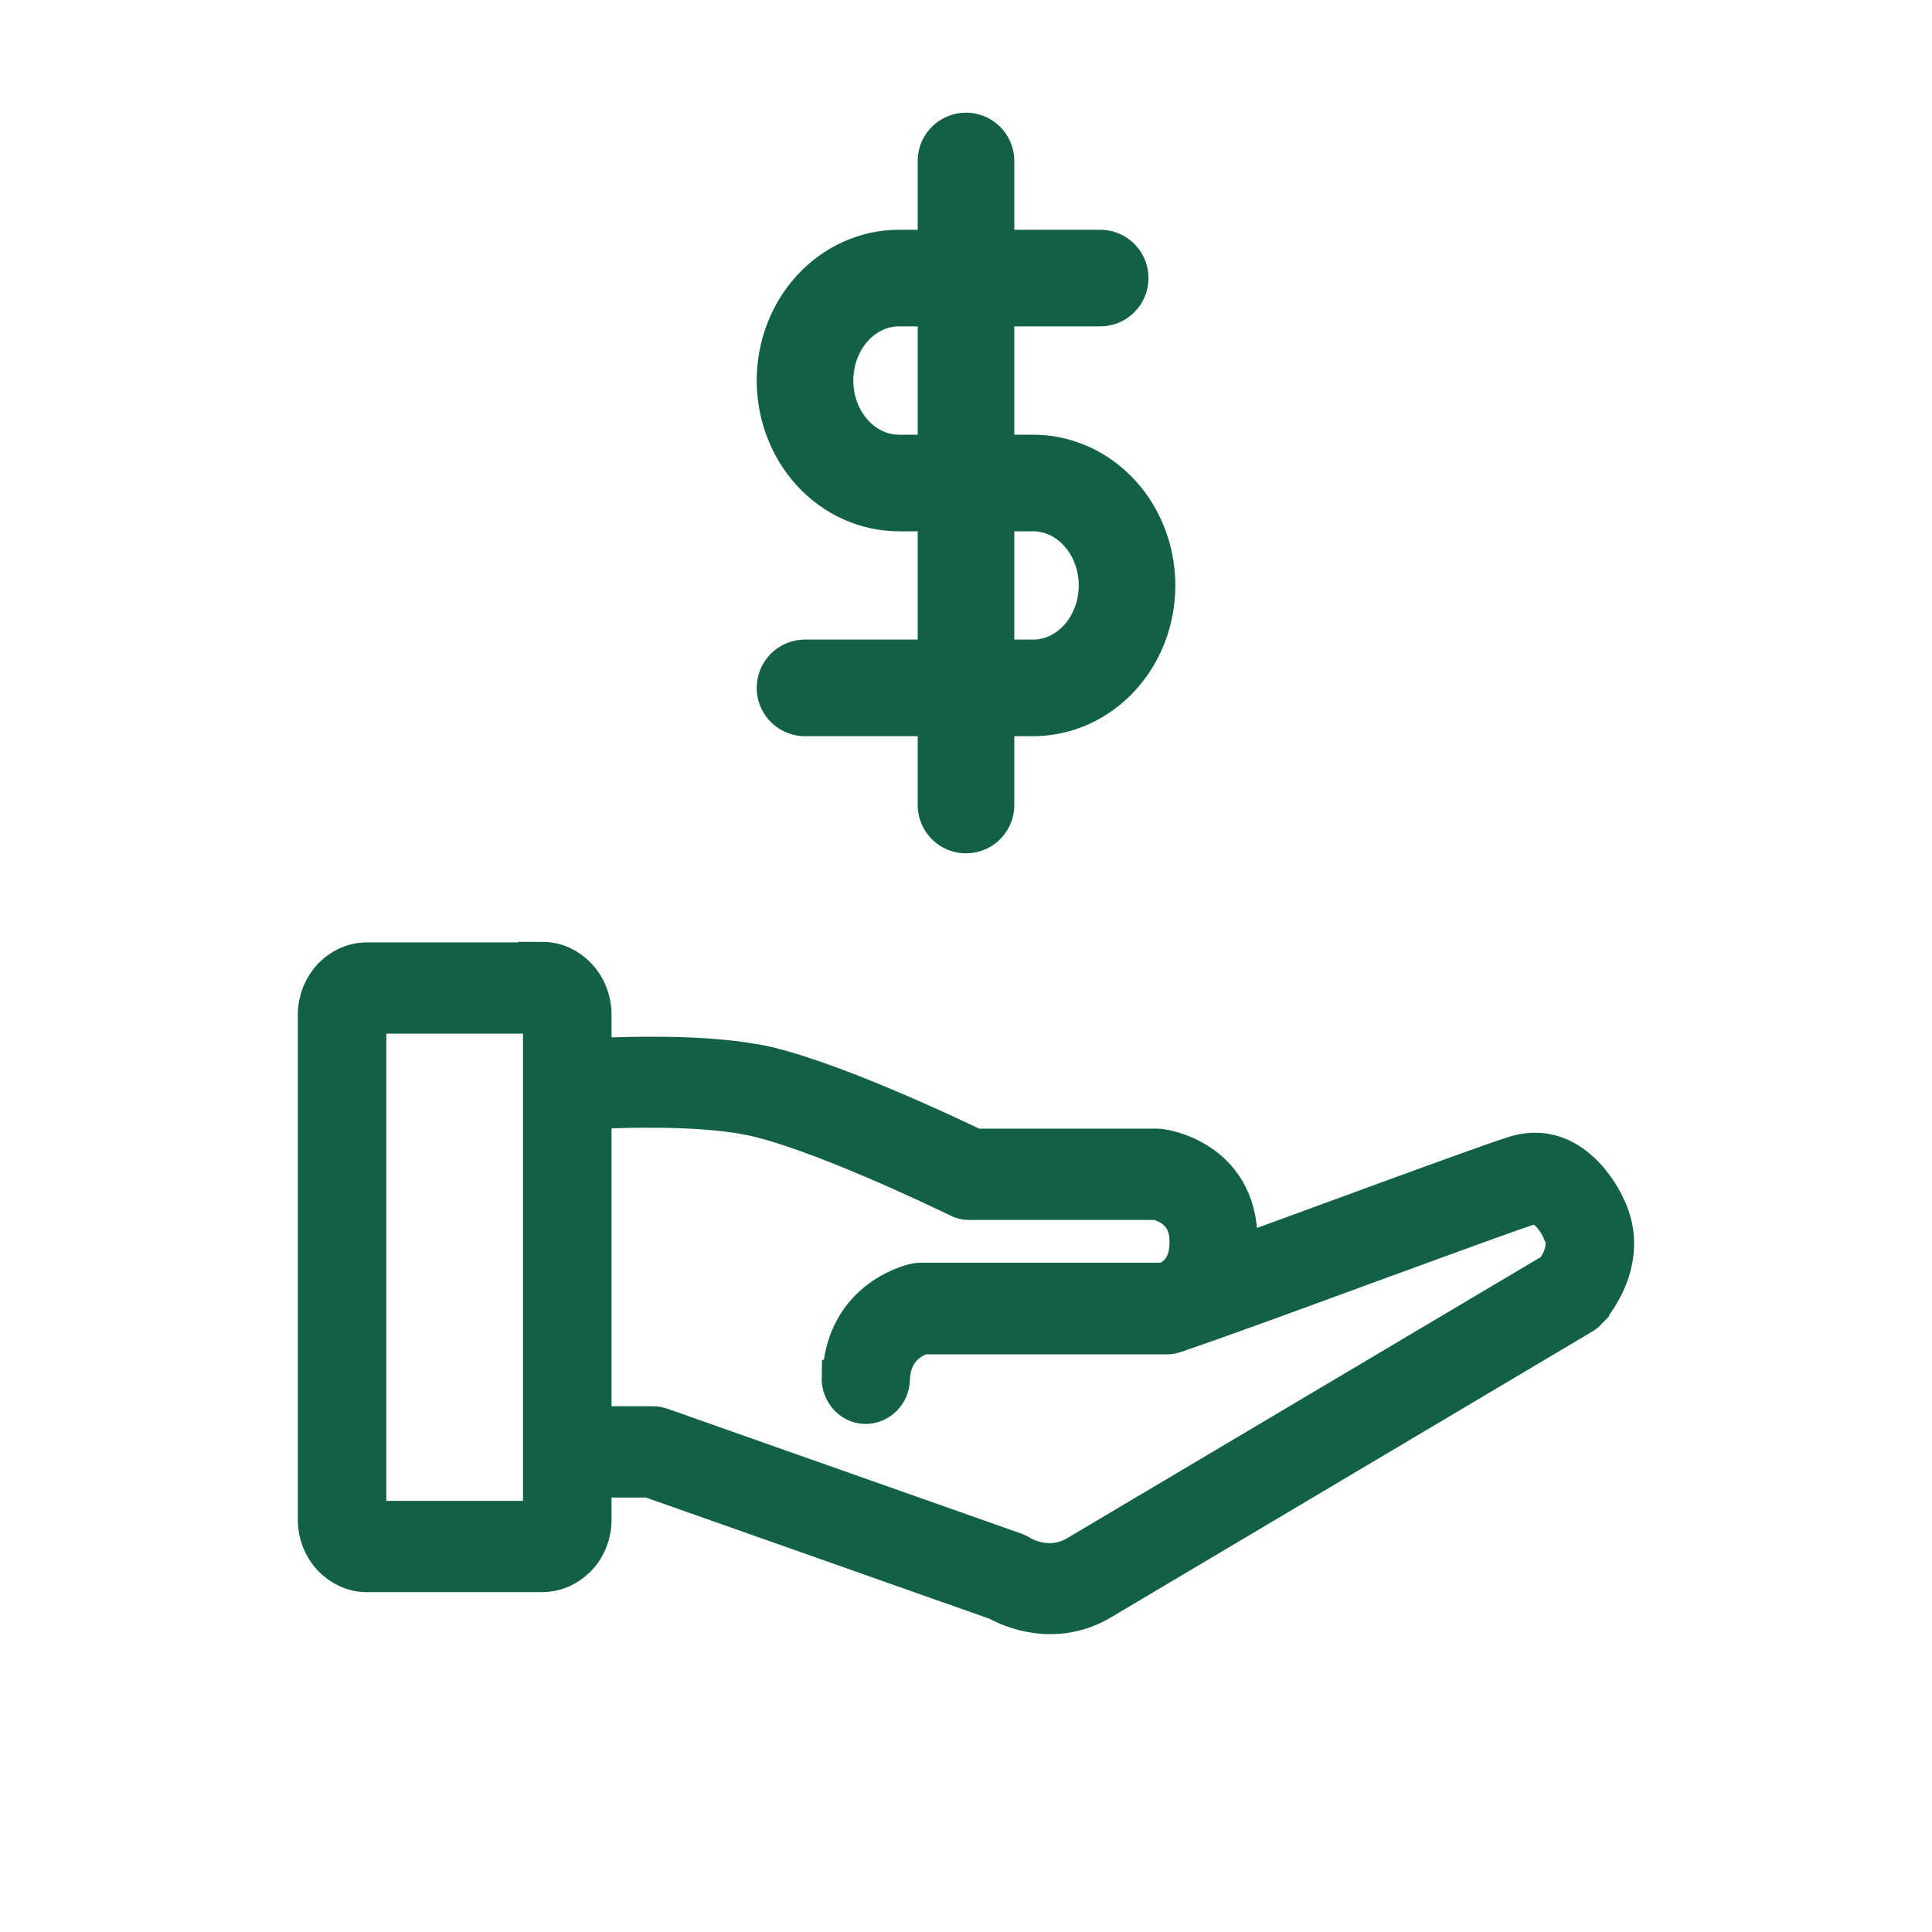 <svg width="40" height="40" viewBox="0 0 40 40" fill="none" xmlns="http://www.w3.org/2000/svg">
    <path
        d="M17.511 28.524C17.506 28.769 17.683 28.975 17.912 28.981C18.141 28.986 18.334 28.797 18.339 28.552C18.365 27.79 18.943 27.579 19.094 27.54H24.162C24.204 27.54 24.251 27.534 24.287 27.517C24.313 27.512 24.35 27.501 24.391 27.484C24.397 27.484 24.397 27.484 24.402 27.478C25.256 27.189 26.798 26.622 28.256 26.087C29.84 25.509 31.324 24.963 31.637 24.869C32.105 24.73 32.407 25.409 32.407 25.409C32.413 25.414 32.413 25.425 32.418 25.431C32.637 25.848 32.35 26.265 32.251 26.399L22.391 32.252C22.386 32.258 22.376 32.258 22.37 32.264C21.766 32.636 21.198 32.342 21.089 32.28C21.058 32.258 21.027 32.241 20.985 32.225L13.667 29.643C13.62 29.626 13.573 29.615 13.521 29.615H11.891C11.661 29.615 11.474 29.815 11.474 30.06C11.474 30.305 11.661 30.505 11.891 30.505H13.458L20.698 33.059C20.922 33.187 21.834 33.621 22.787 33.032L22.797 33.026L32.72 27.133C32.757 27.111 32.788 27.083 32.814 27.055C32.814 27.05 33.699 26.099 33.157 25.019C33.157 25.013 32.564 23.667 31.418 24.006C31.048 24.118 29.569 24.657 27.991 25.236C27.126 25.553 26.235 25.881 25.496 26.148C25.522 26.004 25.537 25.843 25.537 25.67C25.522 24.056 24.022 23.873 24.022 23.873C24.006 23.873 23.985 23.867 23.97 23.867H20.157C19.651 23.622 17.052 22.387 15.651 22.12C15.646 22.12 15.641 22.12 15.636 22.12C15.011 22.003 14.235 21.964 13.531 21.964C12.823 21.964 12.203 21.992 11.875 22.014C11.646 22.031 11.469 22.237 11.484 22.482C11.5 22.727 11.693 22.916 11.922 22.899C12.25 22.877 12.859 22.843 13.526 22.849C14.182 22.849 14.906 22.888 15.49 22.994C15.495 22.994 15.5 22.994 15.505 22.999C16.875 23.261 19.542 24.546 19.865 24.702C19.928 24.741 19.995 24.758 20.068 24.758H23.949C24.095 24.785 24.704 24.947 24.714 25.681C24.714 25.854 24.694 25.993 24.657 26.11C24.615 26.232 24.558 26.332 24.49 26.404C24.381 26.527 24.261 26.594 24.183 26.622L24.167 26.627C24.157 26.627 24.152 26.633 24.147 26.638L24.136 26.644H19.068C19.042 26.644 19.016 26.644 18.99 26.649C18.985 26.649 17.578 26.922 17.526 28.519L17.511 28.524Z"
        fill="#136048" stroke="#136048" />
    <path
        d="M7.598 20.901H11.229C11.255 20.901 11.281 20.913 11.296 20.929C11.317 20.951 11.328 20.974 11.328 21.002V31.468C11.328 31.496 11.317 31.524 11.296 31.54C11.291 31.546 11.291 31.546 11.286 31.551C11.271 31.562 11.25 31.574 11.224 31.574H7.593C7.567 31.574 7.541 31.562 7.525 31.546C7.51 31.529 7.499 31.501 7.499 31.474V21.007C7.499 20.979 7.51 20.951 7.525 20.935C7.541 20.918 7.567 20.907 7.593 20.907L7.598 20.901ZM11.229 20.011H7.598C7.343 20.011 7.114 20.122 6.942 20.3C6.775 20.484 6.666 20.729 6.666 21.002V31.468C6.666 31.741 6.77 31.985 6.937 32.169C7.109 32.347 7.338 32.464 7.593 32.464H11.224C11.463 32.464 11.687 32.364 11.854 32.202C11.864 32.191 11.875 32.18 11.885 32.175C12.052 31.997 12.161 31.746 12.161 31.468V21.002C12.161 20.729 12.057 20.479 11.885 20.295C11.713 20.111 11.484 20 11.229 20V20.011Z"
        fill="#136048" stroke="#136048" />
    <path d="M20 3.333V16.667" stroke="#136048" stroke-width="2" stroke-linecap="round"
        stroke-linejoin="round" />
    <path
        d="M22.778 5.757H18.611C18.096 5.757 17.601 5.981 17.236 6.379C16.872 6.776 16.667 7.316 16.667 7.879C16.667 8.441 16.872 8.981 17.236 9.378C17.601 9.776 18.096 10 18.611 10H21.389C21.905 10 22.399 10.223 22.764 10.621C23.129 11.019 23.334 11.558 23.334 12.121C23.334 12.684 23.129 13.223 22.764 13.621C22.399 14.019 21.905 14.242 21.389 14.242H16.667"
        stroke="#136048" stroke-width="2" stroke-linecap="round" stroke-linejoin="round" />
</svg>
